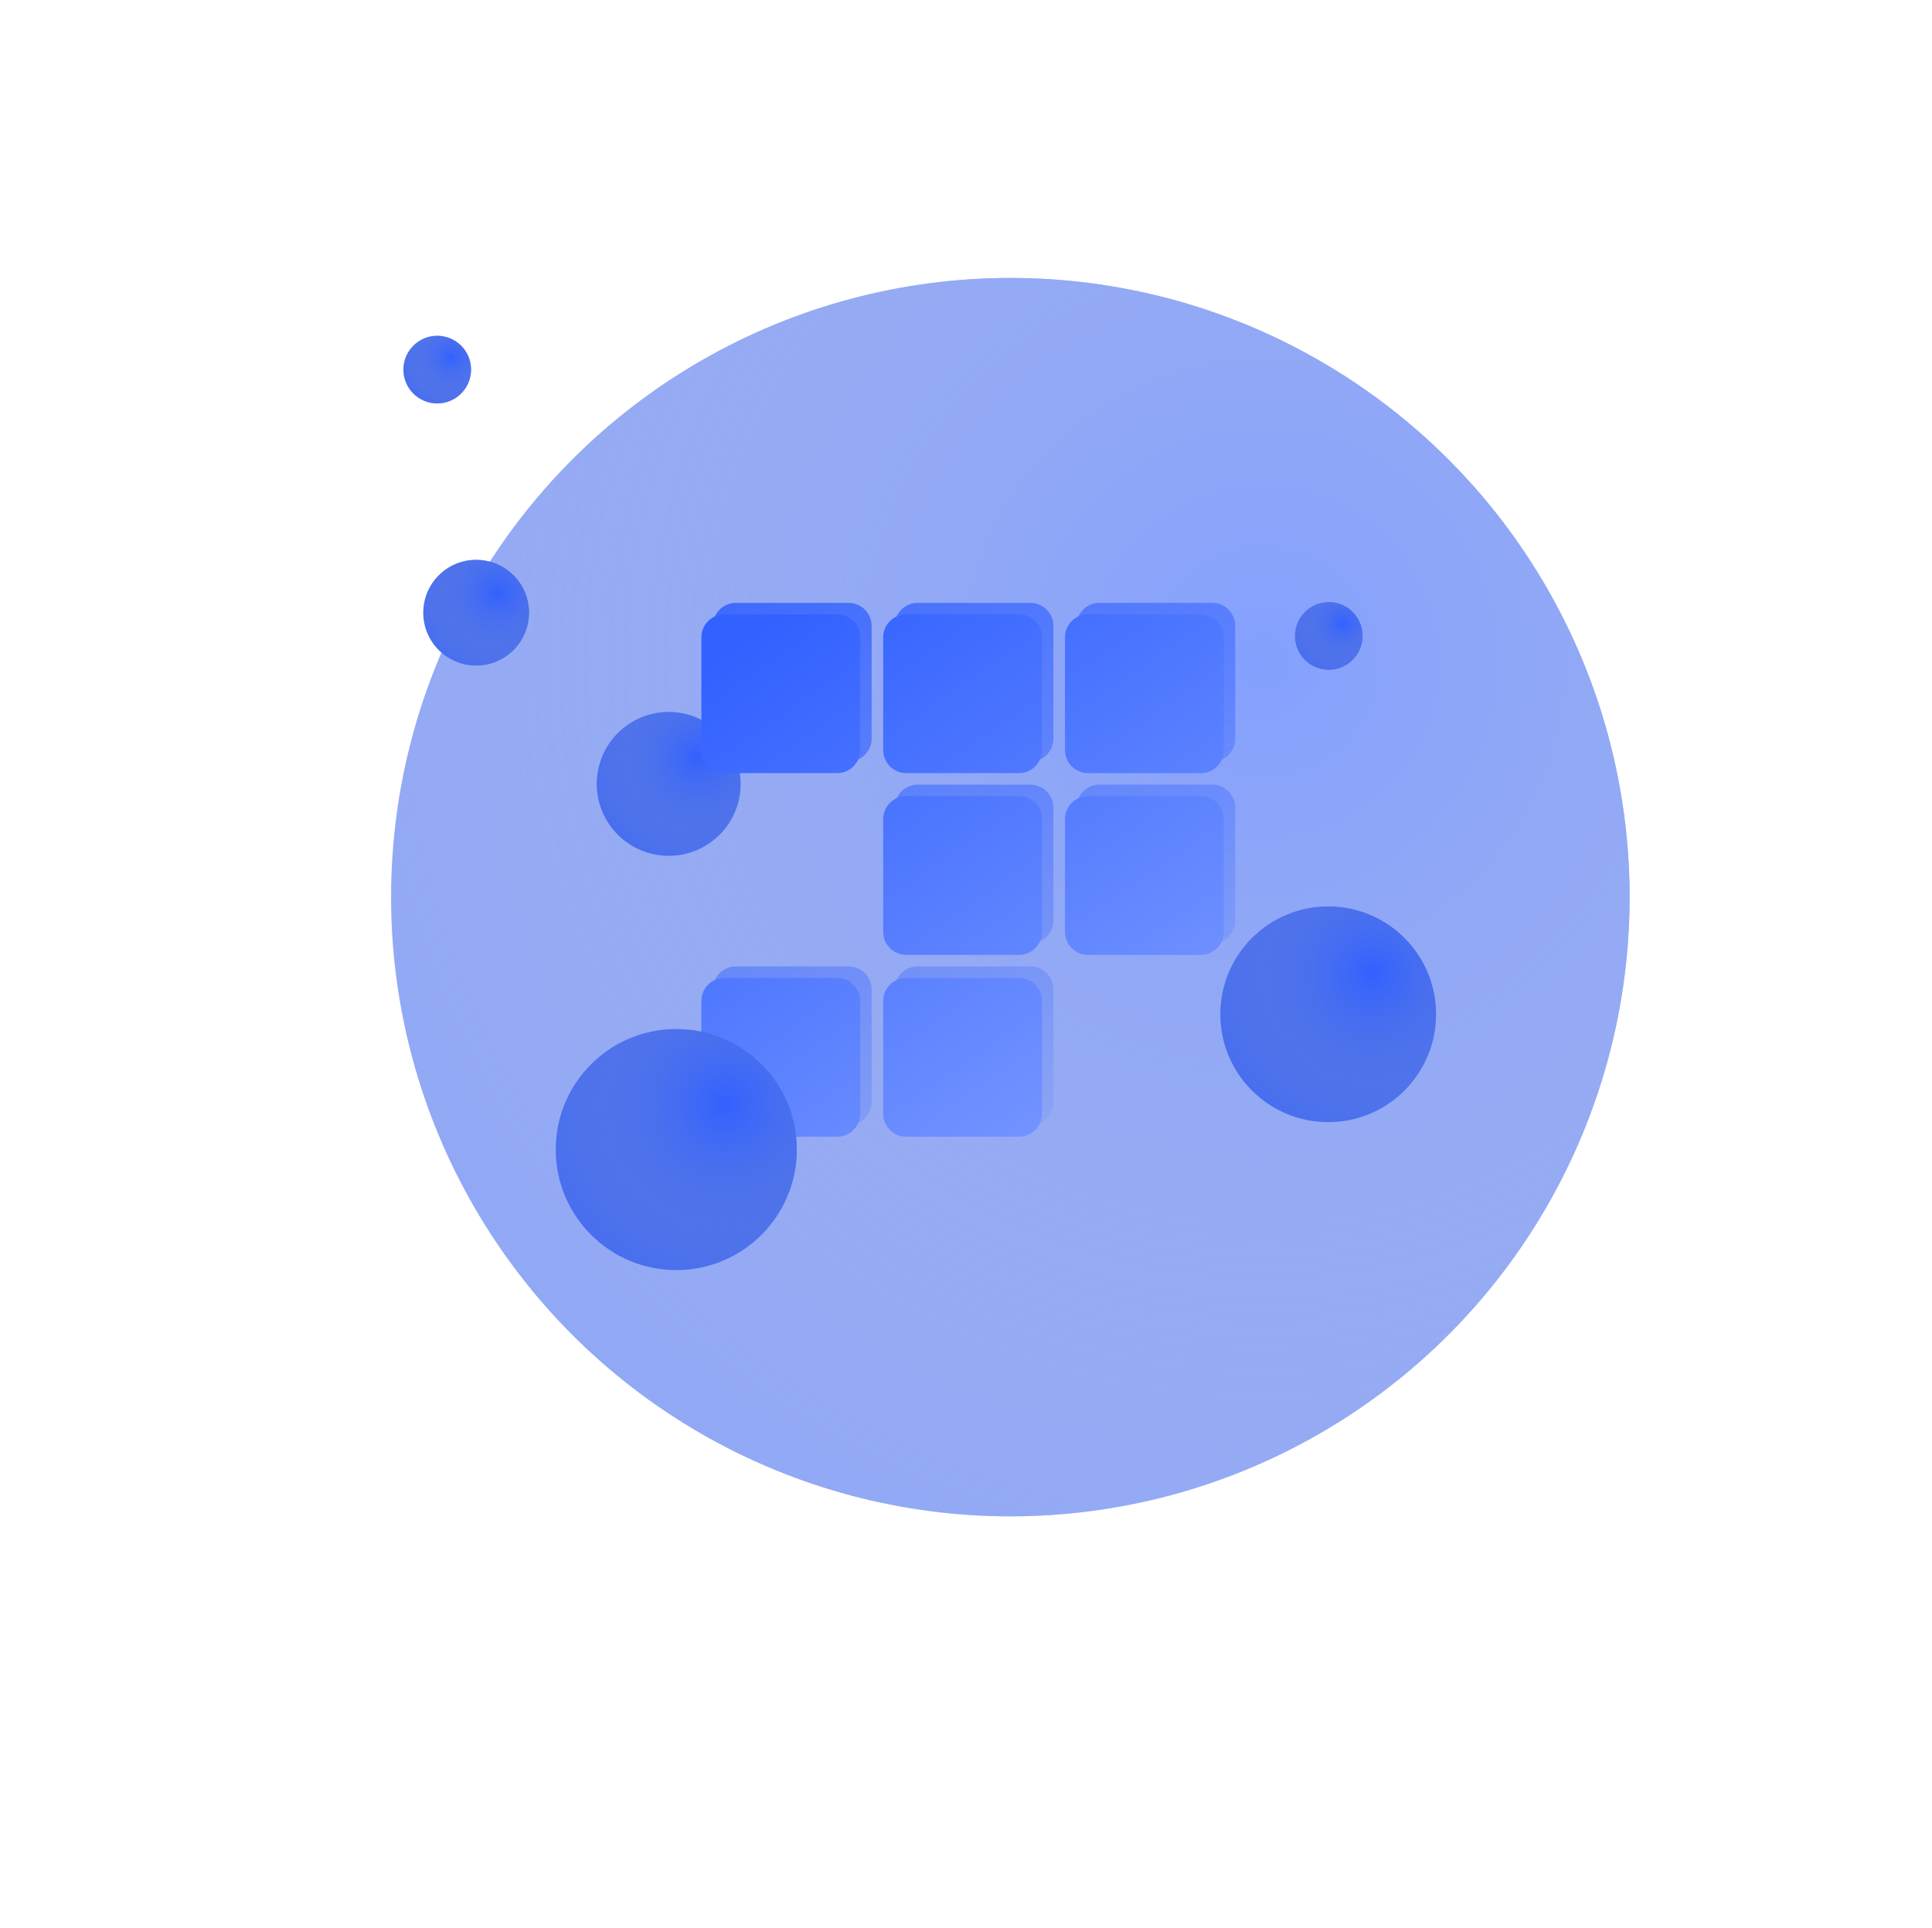 <svg viewBox="0 0 457 456" fill="none" xmlns="http://www.w3.org/2000/svg">
<g opacity="0.6" filter="url(#filter0_diii_6681_51802)">
<circle cx="228.53" cy="207" r="146.477" fill="#3261FF"/>
<circle cx="228.53" cy="207" r="146.477" fill="url(#paint0_radial_6681_51802)"/>
</g>
<g filter="url(#filter1_diii_6681_51802)">
<circle cx="150.454" cy="181.582" r="17" fill="#3261FF"/>
<circle cx="150.454" cy="181.582" r="17" fill="url(#paint1_radial_6681_51802)"/>
</g>
<g filter="url(#filter2_diii_6681_51802)">
<circle cx="104.906" cy="141.082" r="12.5" fill="#3261FF"/>
<circle cx="104.906" cy="141.082" r="12.5" fill="url(#paint2_radial_6681_51802)"/>
</g>
<g filter="url(#filter3_diii_6681_51802)">
<circle cx="95.7" cy="83.582" r="8" fill="#3261FF"/>
<circle cx="95.7" cy="83.582" r="8" fill="url(#paint3_radial_6681_51802)"/>
</g>
<g filter="url(#filter4_diii_6681_51802)">
<circle cx="306.594" cy="146.582" r="8" fill="#3261FF"/>
<circle cx="306.594" cy="146.582" r="8" fill="url(#paint4_radial_6681_51802)"/>
</g>
<g filter="url(#filter5_diii_6681_51802)">
<circle cx="306.454" cy="236.082" r="25.5" fill="#3261FF"/>
<circle cx="306.454" cy="236.082" r="25.5" fill="url(#paint5_radial_6681_51802)"/>
</g>
<g clip-path="url(#clip0_6681_51802)">
<path fill-rule="evenodd" clip-rule="evenodd" d="M168.618 148.059C168.618 145.053 171.055 142.616 174.061 142.616H200.735C203.742 142.616 206.179 145.053 206.179 148.059V174.733C206.179 177.74 203.742 180.177 200.735 180.177H174.061C171.055 180.177 168.618 177.74 168.618 174.733V148.059ZM211.622 148.059C211.622 145.053 214.059 142.616 217.065 142.616H243.739C246.746 142.616 249.183 145.053 249.183 148.059V174.733C249.183 177.74 246.746 180.177 243.739 180.177H217.065C214.059 180.177 211.622 177.74 211.622 174.733V148.059ZM260.071 142.616C257.064 142.616 254.627 145.053 254.627 148.059V174.733C254.627 177.74 257.064 180.177 260.071 180.177H286.745C289.751 180.177 292.188 177.74 292.188 174.733V148.059C292.188 145.053 289.751 142.616 286.745 142.616H260.071ZM211.622 191.064C211.622 188.058 214.059 185.62 217.065 185.62H243.739C246.746 185.62 249.183 188.058 249.183 191.064V217.738C249.183 220.744 246.746 223.182 243.739 223.182H217.065C214.059 223.182 211.622 220.744 211.622 217.738V191.064ZM260.071 185.62C257.064 185.62 254.627 188.058 254.627 191.064V217.738C254.627 220.744 257.064 223.182 260.071 223.182H286.745C289.751 223.182 292.188 220.744 292.188 217.738V191.064C292.188 188.058 289.751 185.62 286.745 185.62H260.071ZM168.618 234.069C168.618 231.062 171.055 228.625 174.061 228.625H200.735C203.742 228.625 206.179 231.062 206.179 234.069V260.743C206.179 263.749 203.742 266.186 200.735 266.186H174.061C171.055 266.186 168.618 263.749 168.618 260.743V234.069ZM217.065 228.625C214.059 228.625 211.622 231.062 211.622 234.069V260.743C211.622 263.749 214.059 266.186 217.065 266.186H243.739C246.746 266.186 249.183 263.749 249.183 260.743V234.069C249.183 231.062 246.746 228.625 243.739 228.625H217.065Z" fill="url(#paint6_linear_6681_51802)"/>
<path fill-rule="evenodd" clip-rule="evenodd" d="M165.907 150.77C165.907 147.763 168.344 145.326 171.351 145.326H198.025C201.031 145.326 203.468 147.763 203.468 150.77V177.444C203.468 180.45 201.031 182.887 198.025 182.887H171.351C168.344 182.887 165.907 180.45 165.907 177.444V150.77ZM208.912 150.77C208.912 147.763 211.349 145.326 214.355 145.326H241.029C244.035 145.326 246.473 147.763 246.473 150.77V177.444C246.473 180.45 244.035 182.887 241.029 182.887H214.355C211.349 182.887 208.912 180.45 208.912 177.444V150.77ZM257.36 145.326C254.354 145.326 251.917 147.763 251.917 150.77V177.444C251.917 180.45 254.354 182.887 257.36 182.887H284.034C287.041 182.887 289.478 180.45 289.478 177.444V150.77C289.478 147.763 287.041 145.326 284.034 145.326H257.36ZM208.912 193.775C208.912 190.768 211.349 188.331 214.355 188.331H241.029C244.035 188.331 246.473 190.768 246.473 193.775V220.448C246.473 223.455 244.035 225.892 241.029 225.892H214.355C211.349 225.892 208.912 223.455 208.912 220.448V193.775ZM257.36 188.331C254.354 188.331 251.917 190.768 251.917 193.775V220.448C251.917 223.455 254.354 225.892 257.36 225.892H284.034C287.041 225.892 289.478 223.455 289.478 220.448V193.775C289.478 190.768 287.041 188.331 284.034 188.331H257.36ZM165.907 236.779C165.907 233.773 168.344 231.336 171.351 231.336H198.025C201.031 231.336 203.468 233.773 203.468 236.779V263.453C203.468 266.46 201.031 268.897 198.025 268.897H171.351C168.344 268.897 165.907 266.46 165.907 263.453V236.779ZM214.355 231.336C211.349 231.336 208.912 233.773 208.912 236.779V263.453C208.912 266.46 211.349 268.897 214.355 268.897H241.029C244.035 268.897 246.473 266.46 246.473 263.453V236.779C246.473 233.773 244.035 231.336 241.029 231.336H214.355Z" fill="url(#paint7_linear_6681_51802)"/>
</g>
<g filter="url(#filter6_diii_6681_51802)">
<circle cx="152.246" cy="268.082" r="28.5" fill="#3261FF"/>
<circle cx="152.246" cy="268.082" r="28.5" fill="url(#paint8_radial_6681_51802)"/>
</g>
<defs>
<filter id="filter0_diii_6681_51802" x="0.738" y="-44.104" width="455.584" height="499.821" filterUnits="userSpaceOnUse" color-interpolation-filters="sRGB">
<feFlood flood-opacity="0" result="BackgroundImageFix"/>
<feColorMatrix in="SourceAlpha" type="matrix" values="0 0 0 0 0 0 0 0 0 0 0 0 0 0 0 0 0 0 127 0" result="hardAlpha"/>
<feOffset dy="20.925"/>
<feGaussianBlur stdDeviation="40.657"/>
<feColorMatrix type="matrix" values="0 0 0 0 0.196 0 0 0 0 0.38 0 0 0 0 1 0 0 0 0.3 0"/>
<feBlend mode="normal" in2="BackgroundImageFix" result="effect1_dropShadow_6681_51802"/>
<feBlend mode="normal" in="SourceGraphic" in2="effect1_dropShadow_6681_51802" result="shape"/>
<feColorMatrix in="SourceAlpha" type="matrix" values="0 0 0 0 0 0 0 0 0 0 0 0 0 0 0 0 0 0 127 0" result="hardAlpha"/>
<feOffset dx="10.463" dy="78.47"/>
<feGaussianBlur stdDeviation="78.47"/>
<feComposite in2="hardAlpha" operator="arithmetic" k2="-1" k3="1"/>
<feColorMatrix type="matrix" values="0 0 0 0 0.196 0 0 0 0 0.38 0 0 0 0 1 0 0 0 1 0"/>
<feBlend mode="normal" in2="shape" result="effect2_innerShadow_6681_51802"/>
<feColorMatrix in="SourceAlpha" type="matrix" values="0 0 0 0 0 0 0 0 0 0 0 0 0 0 0 0 0 0 127 0" result="hardAlpha"/>
<feOffset dy="-104.627"/>
<feGaussianBlur stdDeviation="130.783"/>
<feComposite in2="hardAlpha" operator="arithmetic" k2="-1" k3="1"/>
<feColorMatrix type="matrix" values="0 0 0 0 1 0 0 0 0 1 0 0 0 0 1 0 0 0 0.53 0"/>
<feBlend mode="normal" in2="effect2_innerShadow_6681_51802" result="effect3_innerShadow_6681_51802"/>
<feColorMatrix in="SourceAlpha" type="matrix" values="0 0 0 0 0 0 0 0 0 0 0 0 0 0 0 0 0 0 127 0" result="hardAlpha"/>
<feOffset dy="10.463"/>
<feGaussianBlur stdDeviation="26.157"/>
<feComposite in2="hardAlpha" operator="arithmetic" k2="-1" k3="1"/>
<feColorMatrix type="matrix" values="0 0 0 0 1 0 0 0 0 1 0 0 0 0 1 0 0 0 0.58 0"/>
<feBlend mode="normal" in2="effect3_innerShadow_6681_51802" result="effect4_innerShadow_6681_51802"/>
</filter>
<filter id="filter1_diii_6681_51802" x="73.454" y="87.381" width="154" height="186.642" filterUnits="userSpaceOnUse" color-interpolation-filters="sRGB">
<feFlood flood-opacity="0" result="BackgroundImageFix"/>
<feColorMatrix in="SourceAlpha" type="matrix" values="0 0 0 0 0 0 0 0 0 0 0 0 0 0 0 0 0 0 127 0" result="hardAlpha"/>
<feOffset dy="15.44"/>
<feGaussianBlur stdDeviation="30"/>
<feColorMatrix type="matrix" values="0 0 0 0 0.196 0 0 0 0 0.38 0 0 0 0 1 0 0 0 0.2 0"/>
<feBlend mode="normal" in2="BackgroundImageFix" result="effect1_dropShadow_6681_51802"/>
<feBlend mode="normal" in="SourceGraphic" in2="effect1_dropShadow_6681_51802" result="shape"/>
<feColorMatrix in="SourceAlpha" type="matrix" values="0 0 0 0 0 0 0 0 0 0 0 0 0 0 0 0 0 0 127 0" result="hardAlpha"/>
<feOffset dx="7.72" dy="57.901"/>
<feGaussianBlur stdDeviation="57.901"/>
<feComposite in2="hardAlpha" operator="arithmetic" k2="-1" k3="1"/>
<feColorMatrix type="matrix" values="0 0 0 0 0.196 0 0 0 0 0.38 0 0 0 0 1 0 0 0 1 0"/>
<feBlend mode="normal" in2="shape" result="effect2_innerShadow_6681_51802"/>
<feColorMatrix in="SourceAlpha" type="matrix" values="0 0 0 0 0 0 0 0 0 0 0 0 0 0 0 0 0 0 127 0" result="hardAlpha"/>
<feOffset dy="-77.202"/>
<feGaussianBlur stdDeviation="96.502"/>
<feComposite in2="hardAlpha" operator="arithmetic" k2="-1" k3="1"/>
<feColorMatrix type="matrix" values="0 0 0 0 1 0 0 0 0 1 0 0 0 0 1 0 0 0 0.53 0"/>
<feBlend mode="normal" in2="effect2_innerShadow_6681_51802" result="effect3_innerShadow_6681_51802"/>
<feColorMatrix in="SourceAlpha" type="matrix" values="0 0 0 0 0 0 0 0 0 0 0 0 0 0 0 0 0 0 127 0" result="hardAlpha"/>
<feOffset dy="7.72"/>
<feGaussianBlur stdDeviation="19.3"/>
<feComposite in2="hardAlpha" operator="arithmetic" k2="-1" k3="1"/>
<feColorMatrix type="matrix" values="0 0 0 0 1 0 0 0 0 1 0 0 0 0 1 0 0 0 0.58 0"/>
<feBlend mode="normal" in2="effect3_innerShadow_6681_51802" result="effect4_innerShadow_6681_51802"/>
</filter>
<filter id="filter2_diii_6681_51802" x="32.406" y="51.381" width="145" height="177.642" filterUnits="userSpaceOnUse" color-interpolation-filters="sRGB">
<feFlood flood-opacity="0" result="BackgroundImageFix"/>
<feColorMatrix in="SourceAlpha" type="matrix" values="0 0 0 0 0 0 0 0 0 0 0 0 0 0 0 0 0 0 127 0" result="hardAlpha"/>
<feOffset dy="15.44"/>
<feGaussianBlur stdDeviation="30"/>
<feColorMatrix type="matrix" values="0 0 0 0 0.196 0 0 0 0 0.38 0 0 0 0 1 0 0 0 0.2 0"/>
<feBlend mode="normal" in2="BackgroundImageFix" result="effect1_dropShadow_6681_51802"/>
<feBlend mode="normal" in="SourceGraphic" in2="effect1_dropShadow_6681_51802" result="shape"/>
<feColorMatrix in="SourceAlpha" type="matrix" values="0 0 0 0 0 0 0 0 0 0 0 0 0 0 0 0 0 0 127 0" result="hardAlpha"/>
<feOffset dx="7.72" dy="57.901"/>
<feGaussianBlur stdDeviation="57.901"/>
<feComposite in2="hardAlpha" operator="arithmetic" k2="-1" k3="1"/>
<feColorMatrix type="matrix" values="0 0 0 0 0.196 0 0 0 0 0.38 0 0 0 0 1 0 0 0 1 0"/>
<feBlend mode="normal" in2="shape" result="effect2_innerShadow_6681_51802"/>
<feColorMatrix in="SourceAlpha" type="matrix" values="0 0 0 0 0 0 0 0 0 0 0 0 0 0 0 0 0 0 127 0" result="hardAlpha"/>
<feOffset dy="-77.202"/>
<feGaussianBlur stdDeviation="96.502"/>
<feComposite in2="hardAlpha" operator="arithmetic" k2="-1" k3="1"/>
<feColorMatrix type="matrix" values="0 0 0 0 1 0 0 0 0 1 0 0 0 0 1 0 0 0 0.53 0"/>
<feBlend mode="normal" in2="effect2_innerShadow_6681_51802" result="effect3_innerShadow_6681_51802"/>
<feColorMatrix in="SourceAlpha" type="matrix" values="0 0 0 0 0 0 0 0 0 0 0 0 0 0 0 0 0 0 127 0" result="hardAlpha"/>
<feOffset dy="7.72"/>
<feGaussianBlur stdDeviation="19.3"/>
<feComposite in2="hardAlpha" operator="arithmetic" k2="-1" k3="1"/>
<feColorMatrix type="matrix" values="0 0 0 0 1 0 0 0 0 1 0 0 0 0 1 0 0 0 0.58 0"/>
<feBlend mode="normal" in2="effect3_innerShadow_6681_51802" result="effect4_innerShadow_6681_51802"/>
</filter>
<filter id="filter3_diii_6681_51802" x="27.7" y="-1.619" width="136" height="168.642" filterUnits="userSpaceOnUse" color-interpolation-filters="sRGB">
<feFlood flood-opacity="0" result="BackgroundImageFix"/>
<feColorMatrix in="SourceAlpha" type="matrix" values="0 0 0 0 0 0 0 0 0 0 0 0 0 0 0 0 0 0 127 0" result="hardAlpha"/>
<feOffset dy="15.44"/>
<feGaussianBlur stdDeviation="30"/>
<feColorMatrix type="matrix" values="0 0 0 0 0.196 0 0 0 0 0.38 0 0 0 0 1 0 0 0 0.2 0"/>
<feBlend mode="normal" in2="BackgroundImageFix" result="effect1_dropShadow_6681_51802"/>
<feBlend mode="normal" in="SourceGraphic" in2="effect1_dropShadow_6681_51802" result="shape"/>
<feColorMatrix in="SourceAlpha" type="matrix" values="0 0 0 0 0 0 0 0 0 0 0 0 0 0 0 0 0 0 127 0" result="hardAlpha"/>
<feOffset dx="7.72" dy="57.901"/>
<feGaussianBlur stdDeviation="57.901"/>
<feComposite in2="hardAlpha" operator="arithmetic" k2="-1" k3="1"/>
<feColorMatrix type="matrix" values="0 0 0 0 0.196 0 0 0 0 0.38 0 0 0 0 1 0 0 0 1 0"/>
<feBlend mode="normal" in2="shape" result="effect2_innerShadow_6681_51802"/>
<feColorMatrix in="SourceAlpha" type="matrix" values="0 0 0 0 0 0 0 0 0 0 0 0 0 0 0 0 0 0 127 0" result="hardAlpha"/>
<feOffset dy="-77.202"/>
<feGaussianBlur stdDeviation="96.502"/>
<feComposite in2="hardAlpha" operator="arithmetic" k2="-1" k3="1"/>
<feColorMatrix type="matrix" values="0 0 0 0 1 0 0 0 0 1 0 0 0 0 1 0 0 0 0.53 0"/>
<feBlend mode="normal" in2="effect2_innerShadow_6681_51802" result="effect3_innerShadow_6681_51802"/>
<feColorMatrix in="SourceAlpha" type="matrix" values="0 0 0 0 0 0 0 0 0 0 0 0 0 0 0 0 0 0 127 0" result="hardAlpha"/>
<feOffset dy="7.72"/>
<feGaussianBlur stdDeviation="19.3"/>
<feComposite in2="hardAlpha" operator="arithmetic" k2="-1" k3="1"/>
<feColorMatrix type="matrix" values="0 0 0 0 1 0 0 0 0 1 0 0 0 0 1 0 0 0 0.58 0"/>
<feBlend mode="normal" in2="effect3_innerShadow_6681_51802" result="effect4_innerShadow_6681_51802"/>
</filter>
<filter id="filter4_diii_6681_51802" x="238.594" y="61.381" width="136" height="168.642" filterUnits="userSpaceOnUse" color-interpolation-filters="sRGB">
<feFlood flood-opacity="0" result="BackgroundImageFix"/>
<feColorMatrix in="SourceAlpha" type="matrix" values="0 0 0 0 0 0 0 0 0 0 0 0 0 0 0 0 0 0 127 0" result="hardAlpha"/>
<feOffset dy="15.44"/>
<feGaussianBlur stdDeviation="30"/>
<feColorMatrix type="matrix" values="0 0 0 0 0.196 0 0 0 0 0.38 0 0 0 0 1 0 0 0 0.2 0"/>
<feBlend mode="normal" in2="BackgroundImageFix" result="effect1_dropShadow_6681_51802"/>
<feBlend mode="normal" in="SourceGraphic" in2="effect1_dropShadow_6681_51802" result="shape"/>
<feColorMatrix in="SourceAlpha" type="matrix" values="0 0 0 0 0 0 0 0 0 0 0 0 0 0 0 0 0 0 127 0" result="hardAlpha"/>
<feOffset dx="7.72" dy="57.901"/>
<feGaussianBlur stdDeviation="57.901"/>
<feComposite in2="hardAlpha" operator="arithmetic" k2="-1" k3="1"/>
<feColorMatrix type="matrix" values="0 0 0 0 0.196 0 0 0 0 0.38 0 0 0 0 1 0 0 0 1 0"/>
<feBlend mode="normal" in2="shape" result="effect2_innerShadow_6681_51802"/>
<feColorMatrix in="SourceAlpha" type="matrix" values="0 0 0 0 0 0 0 0 0 0 0 0 0 0 0 0 0 0 127 0" result="hardAlpha"/>
<feOffset dy="-77.202"/>
<feGaussianBlur stdDeviation="96.502"/>
<feComposite in2="hardAlpha" operator="arithmetic" k2="-1" k3="1"/>
<feColorMatrix type="matrix" values="0 0 0 0 1 0 0 0 0 1 0 0 0 0 1 0 0 0 0.53 0"/>
<feBlend mode="normal" in2="effect2_innerShadow_6681_51802" result="effect3_innerShadow_6681_51802"/>
<feColorMatrix in="SourceAlpha" type="matrix" values="0 0 0 0 0 0 0 0 0 0 0 0 0 0 0 0 0 0 127 0" result="hardAlpha"/>
<feOffset dy="7.72"/>
<feGaussianBlur stdDeviation="19.3"/>
<feComposite in2="hardAlpha" operator="arithmetic" k2="-1" k3="1"/>
<feColorMatrix type="matrix" values="0 0 0 0 1 0 0 0 0 1 0 0 0 0 1 0 0 0 0.58 0"/>
<feBlend mode="normal" in2="effect3_innerShadow_6681_51802" result="effect4_innerShadow_6681_51802"/>
</filter>
<filter id="filter5_diii_6681_51802" x="220.954" y="133.381" width="171" height="203.642" filterUnits="userSpaceOnUse" color-interpolation-filters="sRGB">
<feFlood flood-opacity="0" result="BackgroundImageFix"/>
<feColorMatrix in="SourceAlpha" type="matrix" values="0 0 0 0 0 0 0 0 0 0 0 0 0 0 0 0 0 0 127 0" result="hardAlpha"/>
<feOffset dy="15.44"/>
<feGaussianBlur stdDeviation="30"/>
<feColorMatrix type="matrix" values="0 0 0 0 0.196 0 0 0 0 0.38 0 0 0 0 1 0 0 0 0.2 0"/>
<feBlend mode="normal" in2="BackgroundImageFix" result="effect1_dropShadow_6681_51802"/>
<feBlend mode="normal" in="SourceGraphic" in2="effect1_dropShadow_6681_51802" result="shape"/>
<feColorMatrix in="SourceAlpha" type="matrix" values="0 0 0 0 0 0 0 0 0 0 0 0 0 0 0 0 0 0 127 0" result="hardAlpha"/>
<feOffset dx="7.72" dy="57.901"/>
<feGaussianBlur stdDeviation="57.901"/>
<feComposite in2="hardAlpha" operator="arithmetic" k2="-1" k3="1"/>
<feColorMatrix type="matrix" values="0 0 0 0 0.196 0 0 0 0 0.38 0 0 0 0 1 0 0 0 1 0"/>
<feBlend mode="normal" in2="shape" result="effect2_innerShadow_6681_51802"/>
<feColorMatrix in="SourceAlpha" type="matrix" values="0 0 0 0 0 0 0 0 0 0 0 0 0 0 0 0 0 0 127 0" result="hardAlpha"/>
<feOffset dy="-77.202"/>
<feGaussianBlur stdDeviation="96.502"/>
<feComposite in2="hardAlpha" operator="arithmetic" k2="-1" k3="1"/>
<feColorMatrix type="matrix" values="0 0 0 0 1 0 0 0 0 1 0 0 0 0 1 0 0 0 0.53 0"/>
<feBlend mode="normal" in2="effect2_innerShadow_6681_51802" result="effect3_innerShadow_6681_51802"/>
<feColorMatrix in="SourceAlpha" type="matrix" values="0 0 0 0 0 0 0 0 0 0 0 0 0 0 0 0 0 0 127 0" result="hardAlpha"/>
<feOffset dy="7.72"/>
<feGaussianBlur stdDeviation="19.3"/>
<feComposite in2="hardAlpha" operator="arithmetic" k2="-1" k3="1"/>
<feColorMatrix type="matrix" values="0 0 0 0 1 0 0 0 0 1 0 0 0 0 1 0 0 0 0.58 0"/>
<feBlend mode="normal" in2="effect3_innerShadow_6681_51802" result="effect4_innerShadow_6681_51802"/>
</filter>
<filter id="filter6_diii_6681_51802" x="63.746" y="162.381" width="177" height="209.642" filterUnits="userSpaceOnUse" color-interpolation-filters="sRGB">
<feFlood flood-opacity="0" result="BackgroundImageFix"/>
<feColorMatrix in="SourceAlpha" type="matrix" values="0 0 0 0 0 0 0 0 0 0 0 0 0 0 0 0 0 0 127 0" result="hardAlpha"/>
<feOffset dy="15.44"/>
<feGaussianBlur stdDeviation="30"/>
<feColorMatrix type="matrix" values="0 0 0 0 0.196 0 0 0 0 0.38 0 0 0 0 1 0 0 0 0.2 0"/>
<feBlend mode="normal" in2="BackgroundImageFix" result="effect1_dropShadow_6681_51802"/>
<feBlend mode="normal" in="SourceGraphic" in2="effect1_dropShadow_6681_51802" result="shape"/>
<feColorMatrix in="SourceAlpha" type="matrix" values="0 0 0 0 0 0 0 0 0 0 0 0 0 0 0 0 0 0 127 0" result="hardAlpha"/>
<feOffset dx="7.72" dy="57.901"/>
<feGaussianBlur stdDeviation="57.901"/>
<feComposite in2="hardAlpha" operator="arithmetic" k2="-1" k3="1"/>
<feColorMatrix type="matrix" values="0 0 0 0 0.196 0 0 0 0 0.38 0 0 0 0 1 0 0 0 1 0"/>
<feBlend mode="normal" in2="shape" result="effect2_innerShadow_6681_51802"/>
<feColorMatrix in="SourceAlpha" type="matrix" values="0 0 0 0 0 0 0 0 0 0 0 0 0 0 0 0 0 0 127 0" result="hardAlpha"/>
<feOffset dy="-77.202"/>
<feGaussianBlur stdDeviation="96.502"/>
<feComposite in2="hardAlpha" operator="arithmetic" k2="-1" k3="1"/>
<feColorMatrix type="matrix" values="0 0 0 0 1 0 0 0 0 1 0 0 0 0 1 0 0 0 0.53 0"/>
<feBlend mode="normal" in2="effect2_innerShadow_6681_51802" result="effect3_innerShadow_6681_51802"/>
<feColorMatrix in="SourceAlpha" type="matrix" values="0 0 0 0 0 0 0 0 0 0 0 0 0 0 0 0 0 0 127 0" result="hardAlpha"/>
<feOffset dy="7.72"/>
<feGaussianBlur stdDeviation="19.3"/>
<feComposite in2="hardAlpha" operator="arithmetic" k2="-1" k3="1"/>
<feColorMatrix type="matrix" values="0 0 0 0 1 0 0 0 0 1 0 0 0 0 1 0 0 0 0.58 0"/>
<feBlend mode="normal" in2="effect3_innerShadow_6681_51802" result="effect4_innerShadow_6681_51802"/>
</filter>
<radialGradient id="paint0_radial_6681_51802" cx="0" cy="0" r="1" gradientUnits="userSpaceOnUse" gradientTransform="translate(288.292 151.924) rotate(110.973) scale(301.192)">
<stop stop-color="#3261FF"/>
<stop offset="1" stop-color="#A7A8AD" stop-opacity="0"/>
</radialGradient>
<radialGradient id="paint1_radial_6681_51802" cx="0" cy="0" r="1" gradientUnits="userSpaceOnUse" gradientTransform="translate(157.39 175.19) rotate(110.973) scale(34.956)">
<stop stop-color="#3261FF"/>
<stop offset="1" stop-color="#A7A8AD" stop-opacity="0"/>
</radialGradient>
<radialGradient id="paint2_radial_6681_51802" cx="0" cy="0" r="1" gradientUnits="userSpaceOnUse" gradientTransform="translate(110.006 136.382) rotate(110.973) scale(25.703)">
<stop stop-color="#3261FF"/>
<stop offset="1" stop-color="#A7A8AD" stop-opacity="0"/>
</radialGradient>
<radialGradient id="paint3_radial_6681_51802" cx="0" cy="0" r="1" gradientUnits="userSpaceOnUse" gradientTransform="translate(98.964 80.574) rotate(110.973) scale(16.45)">
<stop stop-color="#3261FF"/>
<stop offset="1" stop-color="#A7A8AD" stop-opacity="0"/>
</radialGradient>
<radialGradient id="paint4_radial_6681_51802" cx="0" cy="0" r="1" gradientUnits="userSpaceOnUse" gradientTransform="translate(309.858 143.574) rotate(110.973) scale(16.45)">
<stop stop-color="#3261FF"/>
<stop offset="1" stop-color="#A7A8AD" stop-opacity="0"/>
</radialGradient>
<radialGradient id="paint5_radial_6681_51802" cx="0" cy="0" r="1" gradientUnits="userSpaceOnUse" gradientTransform="translate(316.858 226.494) rotate(110.973) scale(52.434)">
<stop stop-color="#3261FF"/>
<stop offset="1" stop-color="#A7A8AD" stop-opacity="0"/>
</radialGradient>
<linearGradient id="paint6_linear_6681_51802" x1="160.384" y1="122.409" x2="249.829" y2="283.005" gradientUnits="userSpaceOnUse">
<stop stop-color="#3261FF"/>
<stop offset="1" stop-color="#3261FF" stop-opacity="0"/>
</linearGradient>
<linearGradient id="paint7_linear_6681_51802" x1="186.133" y1="144.77" x2="272.191" y2="269.453" gradientUnits="userSpaceOnUse">
<stop stop-color="#3261FF"/>
<stop offset="1" stop-color="#7A99FF"/>
</linearGradient>
<radialGradient id="paint8_radial_6681_51802" cx="0" cy="0" r="1" gradientUnits="userSpaceOnUse" gradientTransform="translate(163.874 257.366) rotate(110.973) scale(58.603)">
<stop stop-color="#3261FF"/>
<stop offset="1" stop-color="#A7A8AD" stop-opacity="0"/>
</radialGradient>
<clipPath id="clip0_6681_51802">
<rect width="130" height="130" fill="white" transform="translate(165.351 139.349)"/>
</clipPath>
</defs>
</svg>

